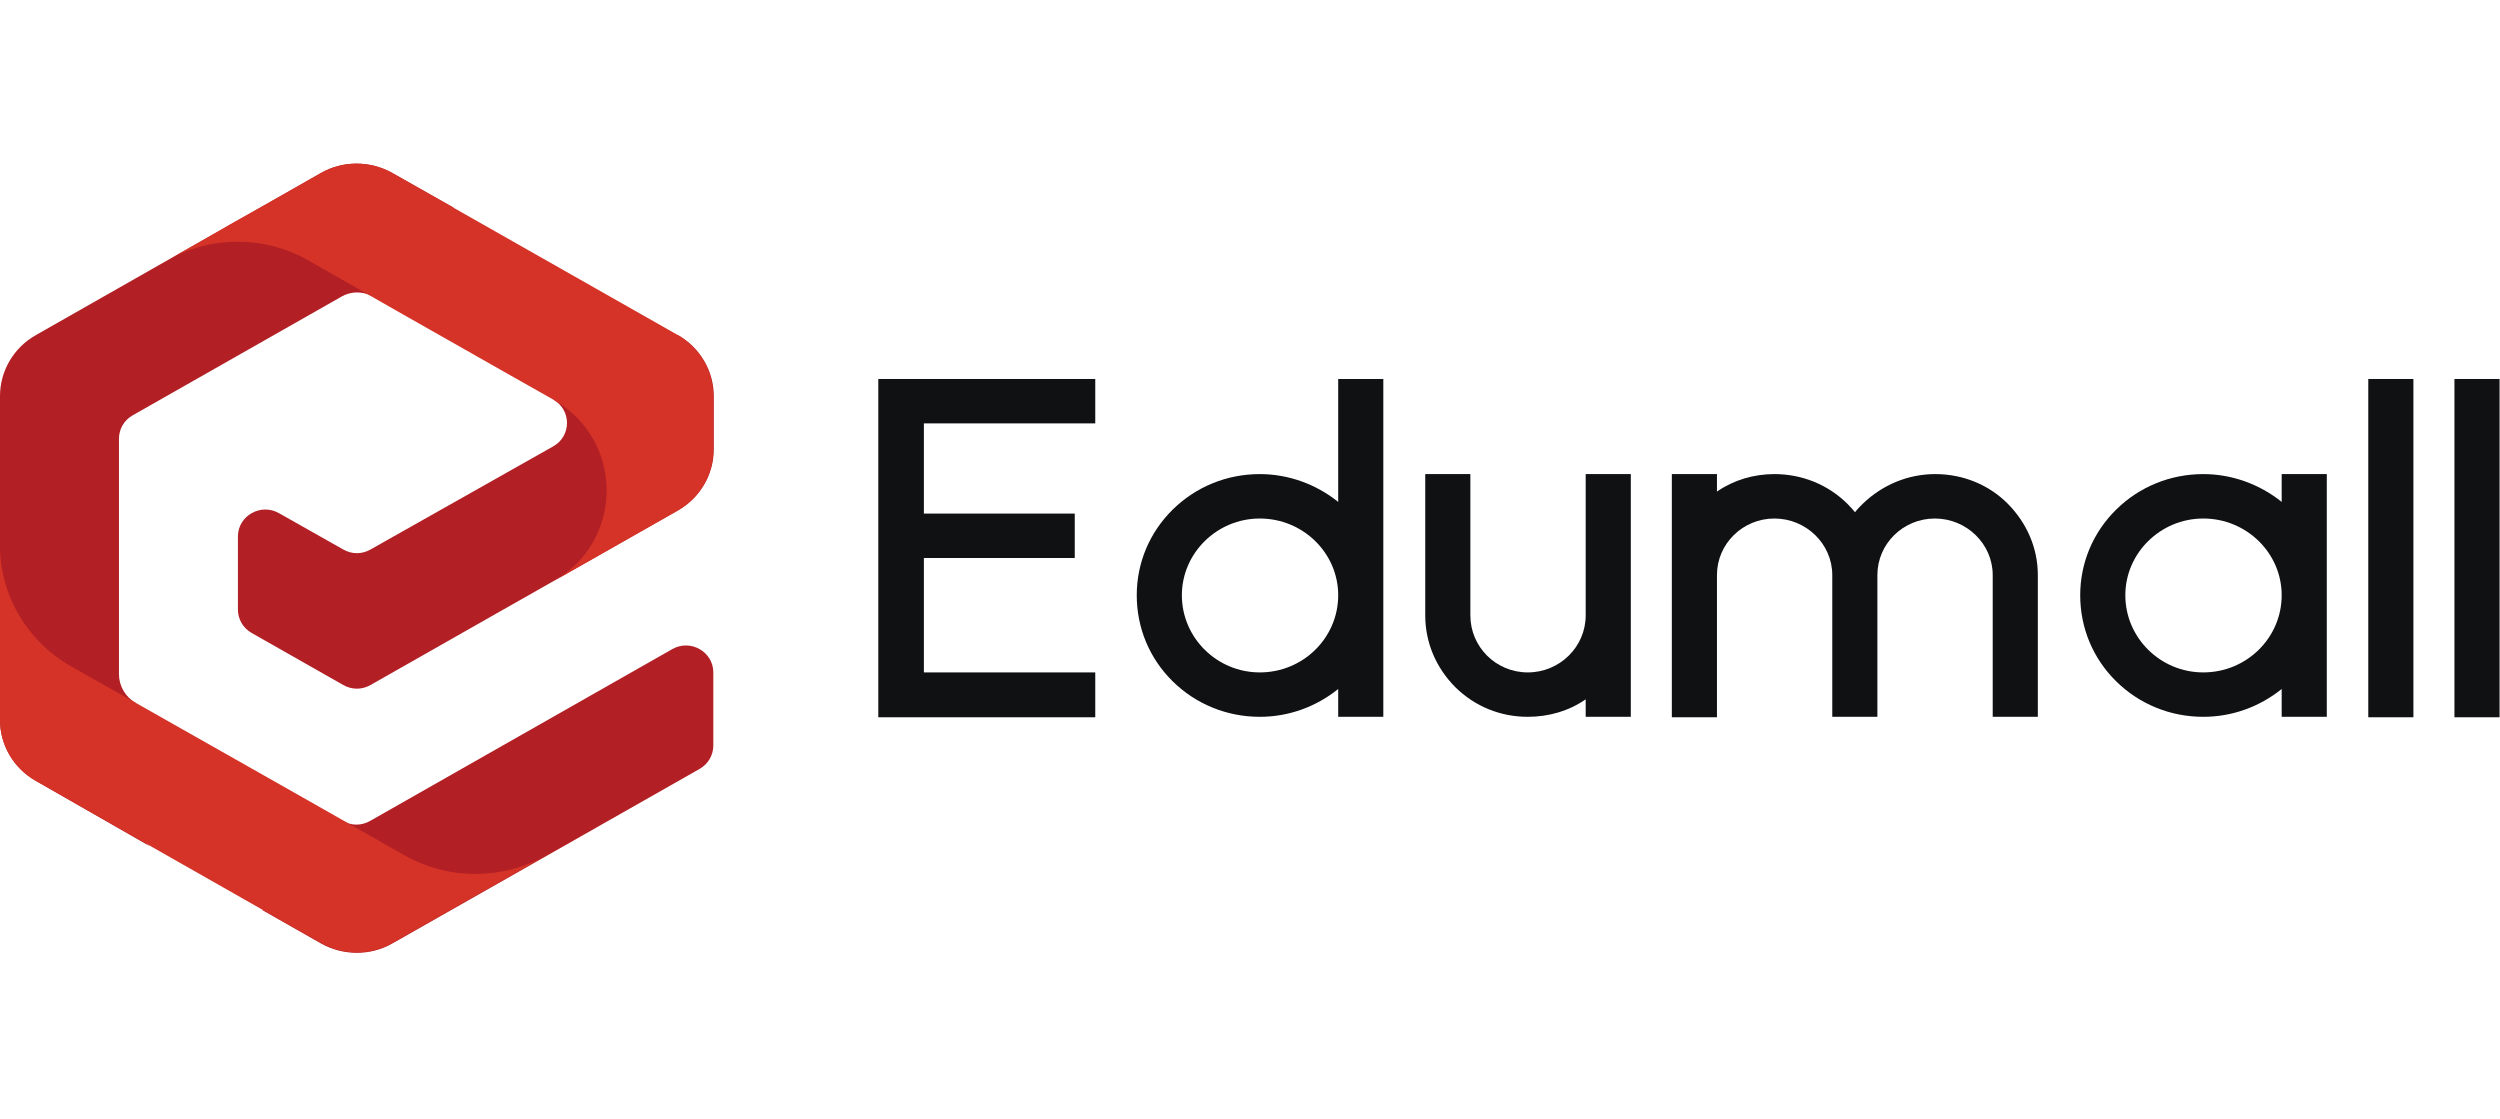 <svg width="143" height="64" viewBox="0 0 143 64" fill="none" xmlns="http://www.w3.org/2000/svg">
<path d="M52.846 31.918H61.476V29.377H52.846V24.218H62.649V21.678H50.239V41.028H62.649V38.462H52.846V31.918Z" fill="#101113"/>
<path d="M76.545 28.71C75.267 27.683 73.677 27.118 72.061 27.118C70.184 27.118 68.411 27.837 67.081 29.146C65.751 30.455 65.022 32.2 65.022 34.048C65.022 35.921 65.751 37.666 67.081 38.975C68.411 40.284 70.184 41.002 72.061 41.002C73.703 41.002 75.267 40.438 76.545 39.411V41.002H79.126V21.678H76.545V28.71ZM72.061 38.462C69.61 38.462 67.603 36.486 67.603 34.048C67.603 31.635 69.61 29.659 72.061 29.659C74.537 29.659 76.545 31.635 76.545 34.048C76.545 36.486 74.537 38.462 72.061 38.462Z" fill="#101113"/>
<path d="M90.701 35.202C90.701 36.999 89.215 38.462 87.39 38.462C85.565 38.462 84.105 36.999 84.105 35.202V27.118H81.524V35.202C81.524 36.768 82.15 38.205 83.245 39.308C84.366 40.412 85.826 41.002 87.39 41.002C88.59 41.002 89.737 40.669 90.701 40.001V41.002H93.282V27.118H90.701V35.202Z" fill="#101113"/>
<path d="M110.698 27.118C109.134 27.118 107.674 27.734 106.553 28.812C106.396 28.966 106.24 29.12 106.109 29.3C105.979 29.146 105.823 28.966 105.666 28.812C104.545 27.708 103.059 27.118 101.495 27.118C100.322 27.118 99.175 27.452 98.21 28.119V27.118H95.629V41.028H98.21V32.892C98.21 31.096 99.696 29.659 101.495 29.659C103.32 29.659 104.806 31.122 104.806 32.892V41.002H107.387V32.892C107.387 31.096 108.873 29.659 110.672 29.659C112.497 29.659 113.983 31.122 113.983 32.892V41.002H116.564V32.892C116.564 31.353 115.938 29.916 114.843 28.812C113.774 27.734 112.288 27.118 110.698 27.118Z" fill="#101113"/>
<path d="M130.512 28.709C129.234 27.683 127.644 27.118 126.027 27.118C124.15 27.118 122.378 27.837 121.048 29.146C119.718 30.454 118.988 32.2 118.988 34.047C118.988 35.921 119.718 37.666 121.048 38.975C122.378 40.284 124.15 41.002 126.027 41.002C127.67 41.002 129.234 40.438 130.512 39.411V41.002H133.093V27.118H130.512V28.709ZM126.027 38.462C123.577 38.462 121.569 36.485 121.569 34.047C121.569 31.635 123.577 29.659 126.027 29.659C128.504 29.659 130.512 31.635 130.512 34.047C130.512 36.485 128.504 38.462 126.027 38.462Z" fill="#101113"/>
<path d="M138.047 21.678H135.466V41.028H138.047V21.678Z" fill="#101113"/>
<path d="M142.975 21.678H140.394V41.028H142.975V21.678Z" fill="#101113"/>
<path d="M38.768 19.163C40.045 19.882 40.828 21.216 40.828 22.653V25.707C40.828 27.145 40.045 28.479 38.768 29.198L21.196 39.181C20.701 39.463 20.127 39.463 19.632 39.181L14.392 36.204C13.896 35.922 13.609 35.408 13.609 34.869V30.686C13.609 29.506 14.913 28.761 15.956 29.352L19.632 31.43C20.127 31.713 20.701 31.713 21.196 31.43L31.651 25.528C32.693 24.937 32.693 23.449 31.651 22.859L38.768 19.163Z" fill="#B21F24"/>
<path d="M8.551 48.394C6.752 47.059 7.717 42.081 7.717 42.081L7.769 40.207C7.17 39.874 6.805 39.232 6.805 38.565V38.231V25.091C6.805 24.552 7.091 24.039 7.587 23.757L19.553 16.956C20.049 16.674 20.674 16.648 21.196 16.904L25.941 11.874L22.447 9.898C21.17 9.18 19.605 9.18 18.354 9.898L2.06 19.163C0.782 19.881 0 21.216 0 22.653V41.182C0 42.62 0.782 43.954 2.06 44.673L8.551 48.394Z" fill="#B21F24"/>
<path d="M38.768 19.163L22.447 9.898C21.17 9.18 19.605 9.18 18.354 9.898C18.354 9.898 14.861 11.9 13.322 12.747C12.905 13.004 6.883 16.417 6.883 16.417L9.542 14.903C12.045 13.466 15.147 13.466 17.65 14.903L23.047 17.982L29.2 21.473L31.65 22.858C35.718 25.168 35.718 30.943 31.65 33.252C30.529 33.894 29.643 34.382 29.304 34.587L38.742 29.223C40.019 28.505 40.801 27.17 40.801 25.733V22.679C40.801 21.216 40.019 19.881 38.768 19.163Z" fill="#D53327"/>
<path d="M15.018 52.064L18.355 53.963C19.632 54.682 21.196 54.682 22.448 53.963L40.02 43.98C40.515 43.698 40.802 43.184 40.802 42.645V38.462C40.802 37.282 39.498 36.537 38.456 37.128L21.17 46.957C20.675 47.239 20.101 47.239 19.606 46.957L15.018 52.064Z" fill="#B21F24"/>
<path d="M0 41.182C0 42.619 0.782 43.954 2.06 44.672L18.354 53.937C19.631 54.656 21.196 54.656 22.447 53.937L40.019 43.954C40.019 43.954 35.118 46.751 31.233 48.932C28.73 50.344 25.654 50.344 23.151 48.932L17.65 45.802L8.134 40.412L4.041 38.102C1.538 36.665 0 34.048 0 31.199V29.12V41.182Z" fill="#D53327"/>
</svg>

